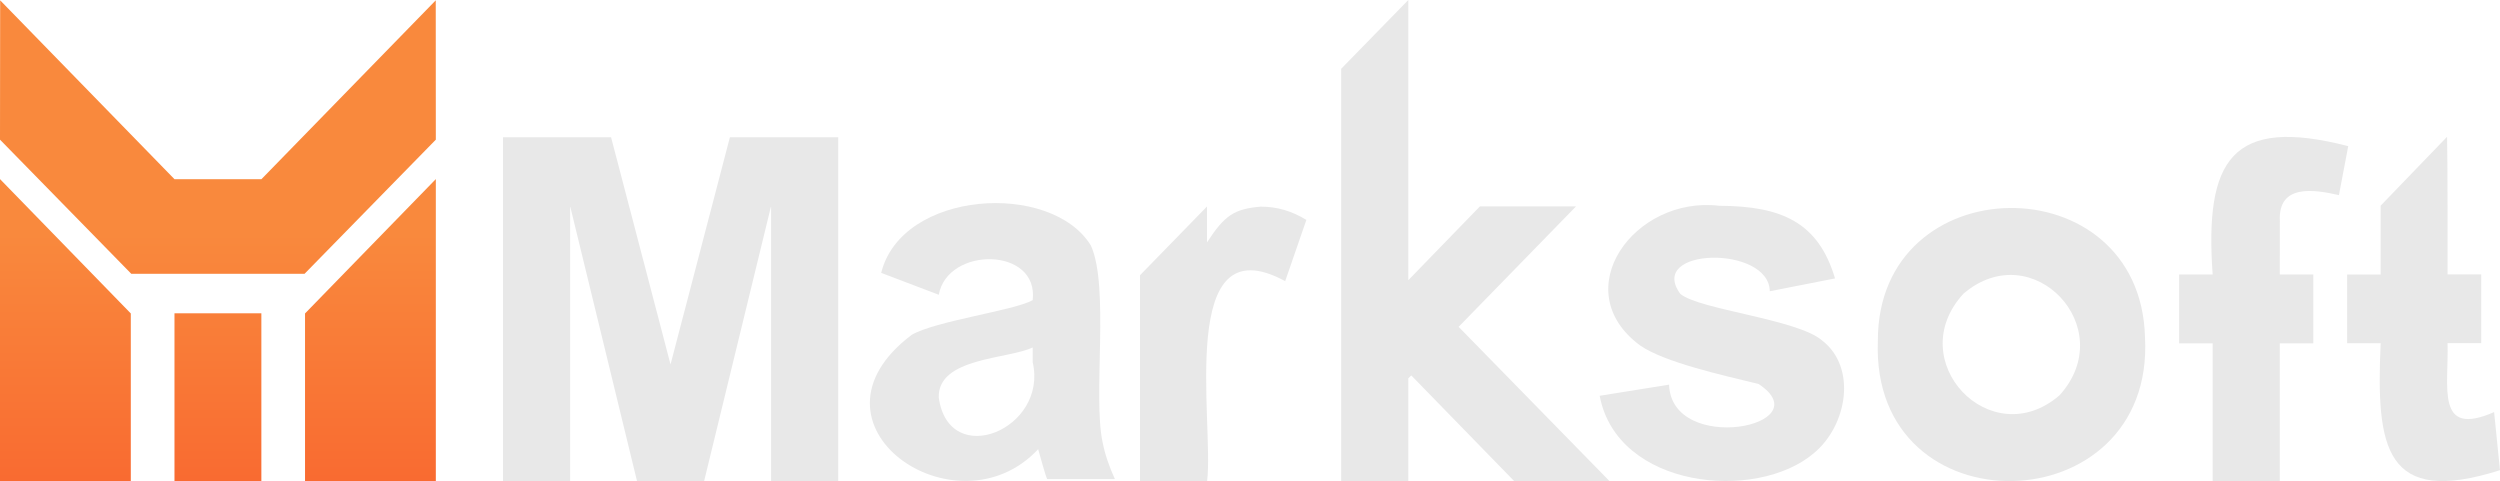 <svg width="187" height="36" viewBox="0 0 187 36" fill="none" xmlns="http://www.w3.org/2000/svg">
<path d="M22.816 35.98H32.6V13.396L22.816 23.447V35.98Z" fill="url(#paint0_linear_1_19577)"/>
<path d="M0 35.98H9.784V23.447L0 13.396V35.98Z" fill="url(#paint1_linear_1_19577)"/>
<path d="M16.3 23.435H13.051V35.98H19.55V23.435H16.3Z" fill="url(#paint2_linear_1_19577)"/>
<path d="M22.782 20.479L32.6 10.446L32.594 0.024L19.555 13.403H13.051L0.012 0.024L0 10.446L9.819 20.479H22.782Z" fill="url(#paint3_linear_1_19577)"/>
<path d="M136.301 25.473C134.443 23.866 127.114 23.171 125.688 21.983C123.145 18.499 132.333 18.32 132.38 21.785L137.26 20.826C136.009 16.616 133.256 15.411 128.604 15.393C122.245 14.626 117.091 21.732 122.695 25.851C124.536 27.11 128.774 28.046 131.544 28.724C136.307 31.872 125.033 34.072 124.846 28.772L119.656 29.605C120.96 36.543 131.363 37.563 135.676 33.899C138.171 31.836 138.914 27.5 136.301 25.473Z" fill="#E8E8E8"/>
<path d="M160.446 25.234C160.113 12.173 140.423 12.401 140.464 25.503C139.903 39.781 161.206 39.26 160.446 25.234ZM154.046 29.575C148.909 33.995 142.241 26.991 146.87 21.965C152.042 17.552 158.623 24.544 154.046 29.575Z" fill="#E8E8E8"/>
<path d="M170.533 16.527C170.393 13.75 173.076 14.164 174.952 14.596L175.647 10.932C166.922 8.683 164.899 11.945 165.507 20.532H163V25.683H165.507V35.992H170.528V25.683H173.035V20.532H170.528C170.528 20.406 170.528 16.736 170.533 16.533V16.527Z" fill="#E8E8E8"/>
<path d="M186.56 30.823C182.165 32.754 183.176 28.952 183.077 25.666H185.595V20.527H183.077C183.077 18.56 183.088 12.083 183.041 10.23L178.074 15.382V20.533H175.566V25.672H178.074C177.723 33.497 178.378 37.905 186.998 35.17L186.56 30.829V30.823Z" fill="#E8E8E8"/>
<path d="M54.597 10.266L50.156 27.261L45.708 10.266H37.625V35.98H42.645V15.411L47.648 35.98H52.669L57.677 15.411V35.98H62.698V10.266H54.603H54.597Z" fill="#E8E8E8"/>
<path d="M82.476 33.089C81.734 29.665 83.002 21.456 81.599 18.367C78.63 13.528 67.444 14.224 65.913 20.412L70.22 22.049C70.875 18.41 77.719 18.463 77.245 22.451C75.854 23.231 69.957 24.01 68.192 25.048C59.314 31.752 71.547 40.159 77.654 33.599C77.818 34.163 78.169 35.482 78.326 35.836H83.394C82.949 34.864 82.64 33.941 82.476 33.083V33.089ZM77.245 27.093C78.408 32.106 70.98 35.164 70.22 29.743C70.115 26.739 75.41 26.871 77.245 25.989V27.093Z" fill="#E8E8E8"/>
<path d="M94.344 15.453C92.328 15.621 91.609 16.089 90.282 18.134V15.453H90.276L85.273 20.587V35.986H90.294C90.82 31.554 87.974 16.599 96.132 21.03C96.506 19.939 97.331 17.558 97.716 16.449C96.635 15.783 95.513 15.459 94.344 15.459V15.453Z" fill="#E8E8E8"/>
<path d="M109.105 24.448L117.883 15.441H110.694L105.341 20.958V0L100.32 5.145V35.98H105.341V28.298L105.563 28.082L113.254 35.98H120.384L109.105 24.448Z" fill="#E8E8E8"/>
<defs>
<linearGradient id="paint0_linear_1_19577" x1="27.708" y1="35.872" x2="27.708" y2="17.504" gradientUnits="userSpaceOnUse">
<stop stop-color="#F96B31"/>
<stop offset="1" stop-color="#F9893D"/>
</linearGradient>
<linearGradient id="paint1_linear_1_19577" x1="4.892" y1="35.872" x2="4.892" y2="17.504" gradientUnits="userSpaceOnUse">
<stop stop-color="#F96B31"/>
<stop offset="1" stop-color="#F9893D"/>
</linearGradient>
<linearGradient id="paint2_linear_1_19577" x1="16.3" y1="35.872" x2="16.3" y2="17.504" gradientUnits="userSpaceOnUse">
<stop stop-color="#F96B31"/>
<stop offset="1" stop-color="#F9893D"/>
</linearGradient>
<linearGradient id="paint3_linear_1_19577" x1="16.3" y1="35.872" x2="16.3" y2="17.504" gradientUnits="userSpaceOnUse">
<stop stop-color="#F96B31"/>
<stop offset="1" stop-color="#F9893D"/>
</linearGradient>
</defs>
</svg>
